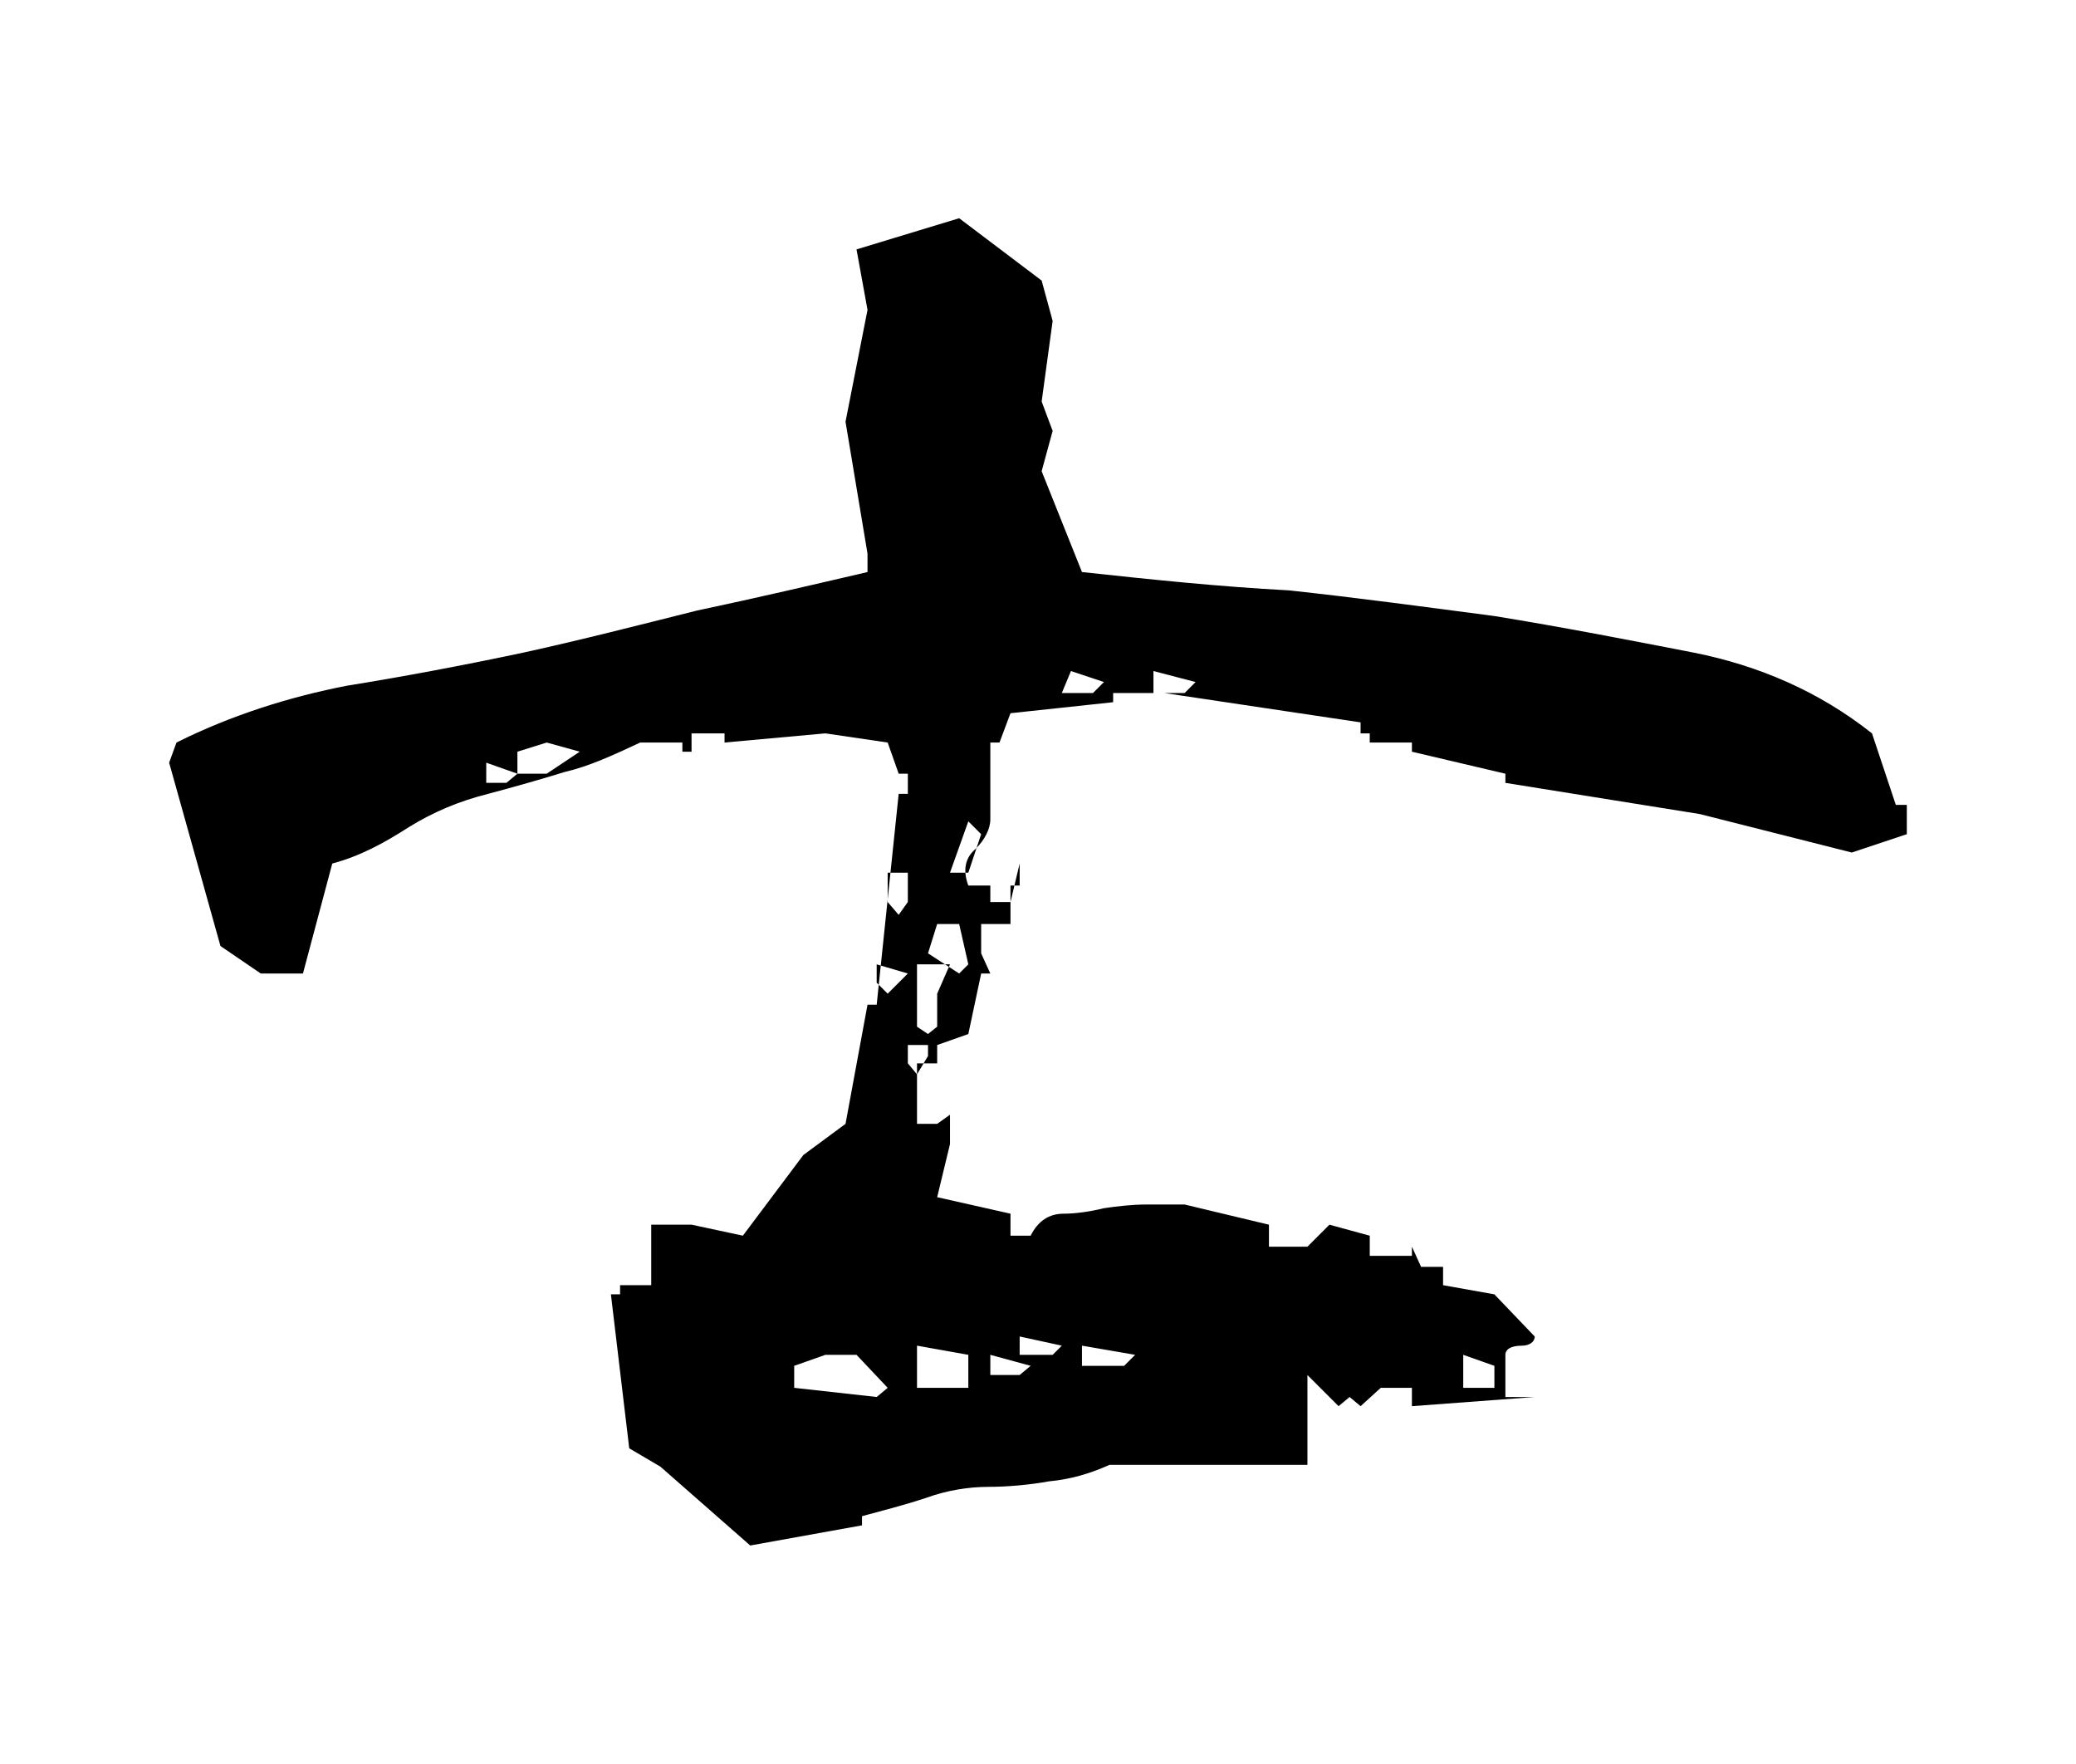<?xml version="1.0" encoding="UTF-8" standalone="no"?>
<!-- Created with Inkscape (http://www.inkscape.org/) -->

<svg
   xmlns:dc="http://purl.org/dc/elements/1.1/"
   xmlns:cc="http://creativecommons.org/ns#"
   xmlns:rdf="http://www.w3.org/1999/02/22-rdf-syntax-ns#"
   xmlns:svg="http://www.w3.org/2000/svg"
   xmlns="http://www.w3.org/2000/svg"
   xmlns:sodipodi="http://sodipodi.sourceforge.net/DTD/sodipodi-0.dtd"
   xmlns:inkscape="http://www.inkscape.org/namespaces/inkscape"
   width="45.303"
   height="38.484"
   id="svg3081"
   version="1.1"
   inkscape:version="0.48.4 r9939"
   sodipodi:docname="koku.svg">
  <defs
     id="defs3083" />
  <sodipodi:namedview
     id="base"
     pagecolor="#ffffff"
     bordercolor="#666666"
     borderopacity="1.0"
     inkscape:pageopacity="0.0"
     inkscape:pageshadow="2"
     inkscape:zoom="3.959798"
     inkscape:cx="35.137347"
     inkscape:cy="-14.072031"
     inkscape:document-units="px"
     inkscape:current-layer="g5086"
     showgrid="false"
     fit-margin-top="0"
     fit-margin-left="0"
     fit-margin-right="0"
     fit-margin-bottom="0"
     inkscape:window-width="958"
     inkscape:window-height="1033"
     inkscape:window-x="960"
     inkscape:window-y="0"
     inkscape:window-maximized="0" />
  <g
     inkscape:label="レイヤー 1"
     inkscape:groupmode="layer"
     id="layer1"
     transform="translate(-665,-469.744)">
    <g
       id="g5086">
      <g
         id="g6010">
        <rect
           style="fill:none;stroke:none"
           id="rect3787"
           width="45.303"
           height="38.484"
           x="665"
           y="469.744" />
        <path
           d="m 681.371,503.466 2.44,-0.44 0,-0.2 c 0.44,-0.12 0.92,-0.24 1.4,-0.4 0.44,-0.16 0.92,-0.24 1.36,-0.24 0.4,0 0.88,-0.04 1.32,-0.12 0.44,-0.04 0.88,-0.16 1.32,-0.36 l 4.32,0 0,-1.96 0.68,0.68 0.24,-0.2 0.24,0.2 0.44,-0.4 0.68,0 0,0.4 2.68,-0.2 -0.64,0 c 0,-0.12 0,-0.28 0,-0.44 0,-0.16 0,-0.32 0,-0.48 0,-0.12 0.12,-0.2 0.36,-0.2 0.16,0 0.28,-0.08 0.28,-0.2 l -0.88,-0.92 -1.12,-0.2 0,-0.4 -0.48,0 -0.2,-0.44 0,0.2 -0.92,0 0,-0.44 -0.88,-0.24 -0.48,0.48 -0.84,0 0,-0.48 -1.84,-0.44 c -0.28,0 -0.6,0 -0.84,0 -0.32,0 -0.64,0.04 -0.92,0.08 -0.32,0.08 -0.64,0.12 -0.88,0.12 -0.32,0 -0.56,0.16 -0.72,0.48 l -0.44,0 0,-0.48 -1.6,-0.36 0.28,-1.16 0,-0.64 -0.28,0.2 -0.44,0 0,-1.32 0.44,0 0,-0.4 0.68,-0.24 0.28,-1.32 0.2,0 -0.2,-0.44 0,-0.64 0.64,0 0,-0.84 0.2,0 0,-0.48 -0.2,0.84 -0.44,0 0,-0.36 -0.48,0 c -0.12,-0.32 -0.08,-0.6 0.16,-0.8 0.2,-0.2 0.32,-0.44 0.32,-0.64 0,-0.2 0,-0.48 0,-0.8 0,-0.28 0,-0.6 0,-0.88 l 0.2,0 0.24,-0.64 2.24,-0.24 0,-0.2 1.12,0 4.28,0.64 0,0.24 0.2,0 0,0.2 0.92,0 0,0.2 2.04,0.48 0,0.2 4.24,0.68 3.32,0.84 1.2,-0.4 0,-0.64 -0.24,0 -0.52,-1.56 c -1.16,-0.92 -2.48,-1.48 -3.88,-1.76 -1.44,-0.28 -2.88,-0.56 -4.36,-0.8 -1.52,-0.2 -3,-0.4 -4.48,-0.56 -1.52,-0.08 -3.04,-0.24 -4.52,-0.4 l -0.88,-2.2 0.24,-0.88 -0.24,-0.64 0.24,-1.76 -0.24,-0.88 -1.8,-1.36 -2.24,0.68 0.24,1.32 -0.48,2.44 0.48,2.88 0,0.4 c -1.2,0.28 -2.4,0.56 -3.72,0.84 -1.28,0.32 -2.52,0.64 -3.8,0.92 -1.32,0.28 -2.6,0.52 -3.84,0.72 -1.24,0.24 -2.52,0.64 -3.72,1.24 l -0.16,0.44 1.12,4 0.88,0.6 0.92,0 0.64,-2.4 c 0.6,-0.16 1.12,-0.44 1.68,-0.8 0.52,-0.32 1.08,-0.56 1.72,-0.72 0.6,-0.16 1.16,-0.32 1.68,-0.48 0.52,-0.12 1.04,-0.36 1.64,-0.64 l 0.92,0 0,0.2 0.2,0 0,-0.4 0.72,0 0,0.2 2.2,-0.2 1.36,0.2 0.24,0.68 0.2,0 0,0.44 -0.2,0 -0.48,4.6 -0.2,0 -0.48,2.6 -0.92,0.68 -1.32,1.76 -1.12,-0.24 -0.88,0 0,1.32 -0.68,0 0,0.2 -0.2,0 0.4,3.36 0.68,0.4 1.96,1.72 m 3,-3.44 -0.24,0.2 -1.8,-0.2 0,-0.48 0.68,-0.24 0.68,0 0.68,0.72 m 1.76,0 -1.12,0 0,-0.92 1.12,0.2 0,0.72 m 11.48,0 -0.68,0 0,-0.72 0.68,0.24 0,0.48 m -10.12,-0.48 -0.24,0.2 -0.64,0 0,-0.44 0.88,0.24 m 2.28,-0.24 -0.24,0.24 -0.92,0 0,-0.44 1.16,0.2 m -1.6,-0.2 -0.2,0.2 -0.72,0 0,-0.4 0.92,0.2 m -2.92,-6.32 -0.24,0.4 -0.2,-0.24 0,-0.4 0.44,0 0,0.24 m 0.2,-0.64 -0.2,0.16 -0.24,-0.16 0,-1.36 0.72,0 -0.28,0.64 0,0.72 m -0.84,-0.96 -0.24,0.24 -0.24,-0.24 0,-0.4 0.68,0.2 -0.2,0.2 m 1.52,-0.4 -0.2,0.2 -0.68,-0.44 0.2,-0.64 0.48,0 0.2,0.88 m -1.32,-1.36 -0.2,0.28 -0.24,-0.28 0,-0.64 0.44,0 0,0.64 m 1.6,-1.48 -0.28,0.84 -0.4,0 0.4,-1.12 0.28,0.28 m -10.12,-1.32 -0.24,0.2 -0.44,0 0,-0.44 0.68,0.24 m 1.36,-0.48 -0.72,0.48 -0.64,0 0,-0.48 0.64,-0.2 0.72,0.2 m 11.44,-1.52 -0.24,0.24 -0.68,0 0.2,-0.48 0.72,0.24 m 2,0 -0.24,0.24 -0.68,0 0,-0.48 0.92,0.24"
           style="font-size:40px;font-style:normal;font-variant:normal;font-weight:normal;font-stretch:normal;line-height:125%;letter-spacing:0px;word-spacing:0px;fill:#000000;fill-opacity:1;stroke:none;font-family:'青柳隷書SIMO2_O';-inkscape-font-specification:'青柳隷書SIMO2_O'"
           id="path3008"
           inkscape:connector-curvature="0" />
      </g>
    </g>
  </g>
</svg>

